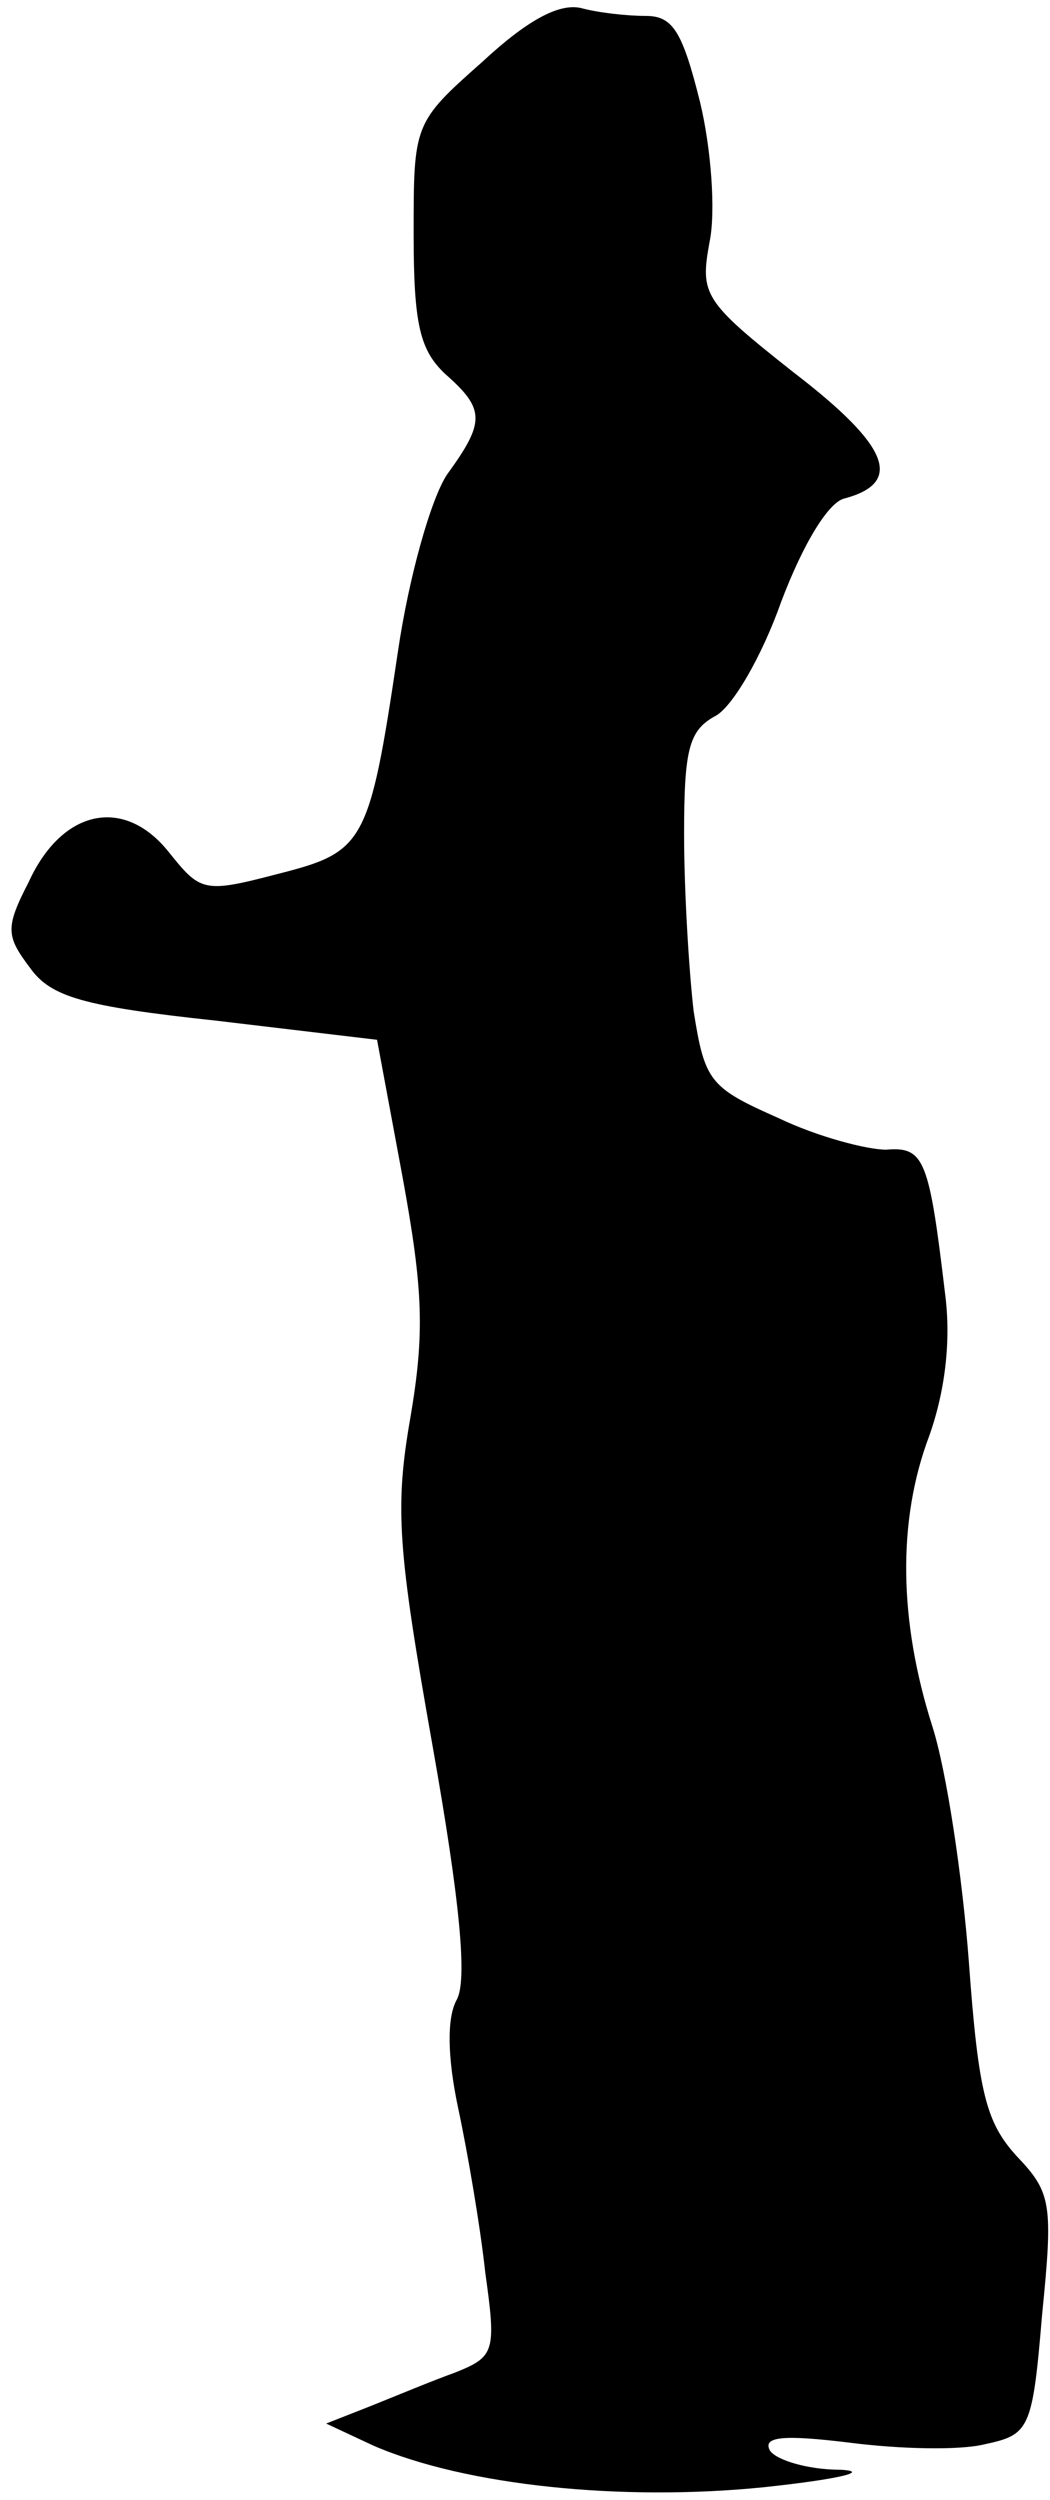 <?xml version="1.0" standalone="no"?>
<!DOCTYPE svg PUBLIC "-//W3C//DTD SVG 20010904//EN"
 "http://www.w3.org/TR/2001/REC-SVG-20010904/DTD/svg10.dtd">
<svg version="1.0" xmlns="http://www.w3.org/2000/svg"
 width="66pt" height="157pt" viewBox="0 0 66 157"
 preserveAspectRatio="xMidYMid meet">
<g transform="translate(0,157) scale(0.1,-0.1)"
fill="#000000" stroke="none">
<path fill="#000000" stroke="none" d="M303 1531 c-43 -38 -43 -39 -43 -108 0
-57 4 -73 20 -88 25 -22 25 -30 1 -63 -10 -15 -24 -64 -31 -112 -18 -121 -21
-125 -76 -139 -46 -12 -48 -11 -68 14 -28 35 -67 27 -88 -19 -15 -29 -14 -34
1 -54 13 -18 33 -24 117 -33 l101 -12 16 -86 c13 -71 14 -98 5 -151 -10 -57
-8 -83 14 -207 17 -96 22 -147 15 -159 -6 -11 -6 -35 1 -68 6 -28 14 -75 17
-103 7 -50 6 -53 -19 -63 -14 -5 -38 -15 -53 -21 l-28 -11 30 -14 c58 -25 156
-35 245 -26 47 5 68 10 48 11 -20 0 -40 6 -44 12 -5 9 9 10 50 5 31 -4 69 -5
85 -1 28 6 30 9 36 81 7 70 6 77 -16 100 -19 21 -24 39 -30 122 -4 53 -14 120
-23 148 -21 66 -22 129 -2 182 10 28 14 60 10 90 -10 84 -13 92 -37 90 -12 0
-43 8 -68 20 -43 19 -46 23 -53 67 -3 26 -6 76 -6 111 0 53 3 65 19 74 11 5
30 38 42 72 14 37 30 63 40 65 37 10 28 33 -32 79 -57 45 -59 49 -53 82 4 19
1 59 -6 88 -11 44 -17 54 -34 54 -12 0 -30 2 -41 5 -14 3 -34 -8 -62 -34z"/>
</g>
</svg>
